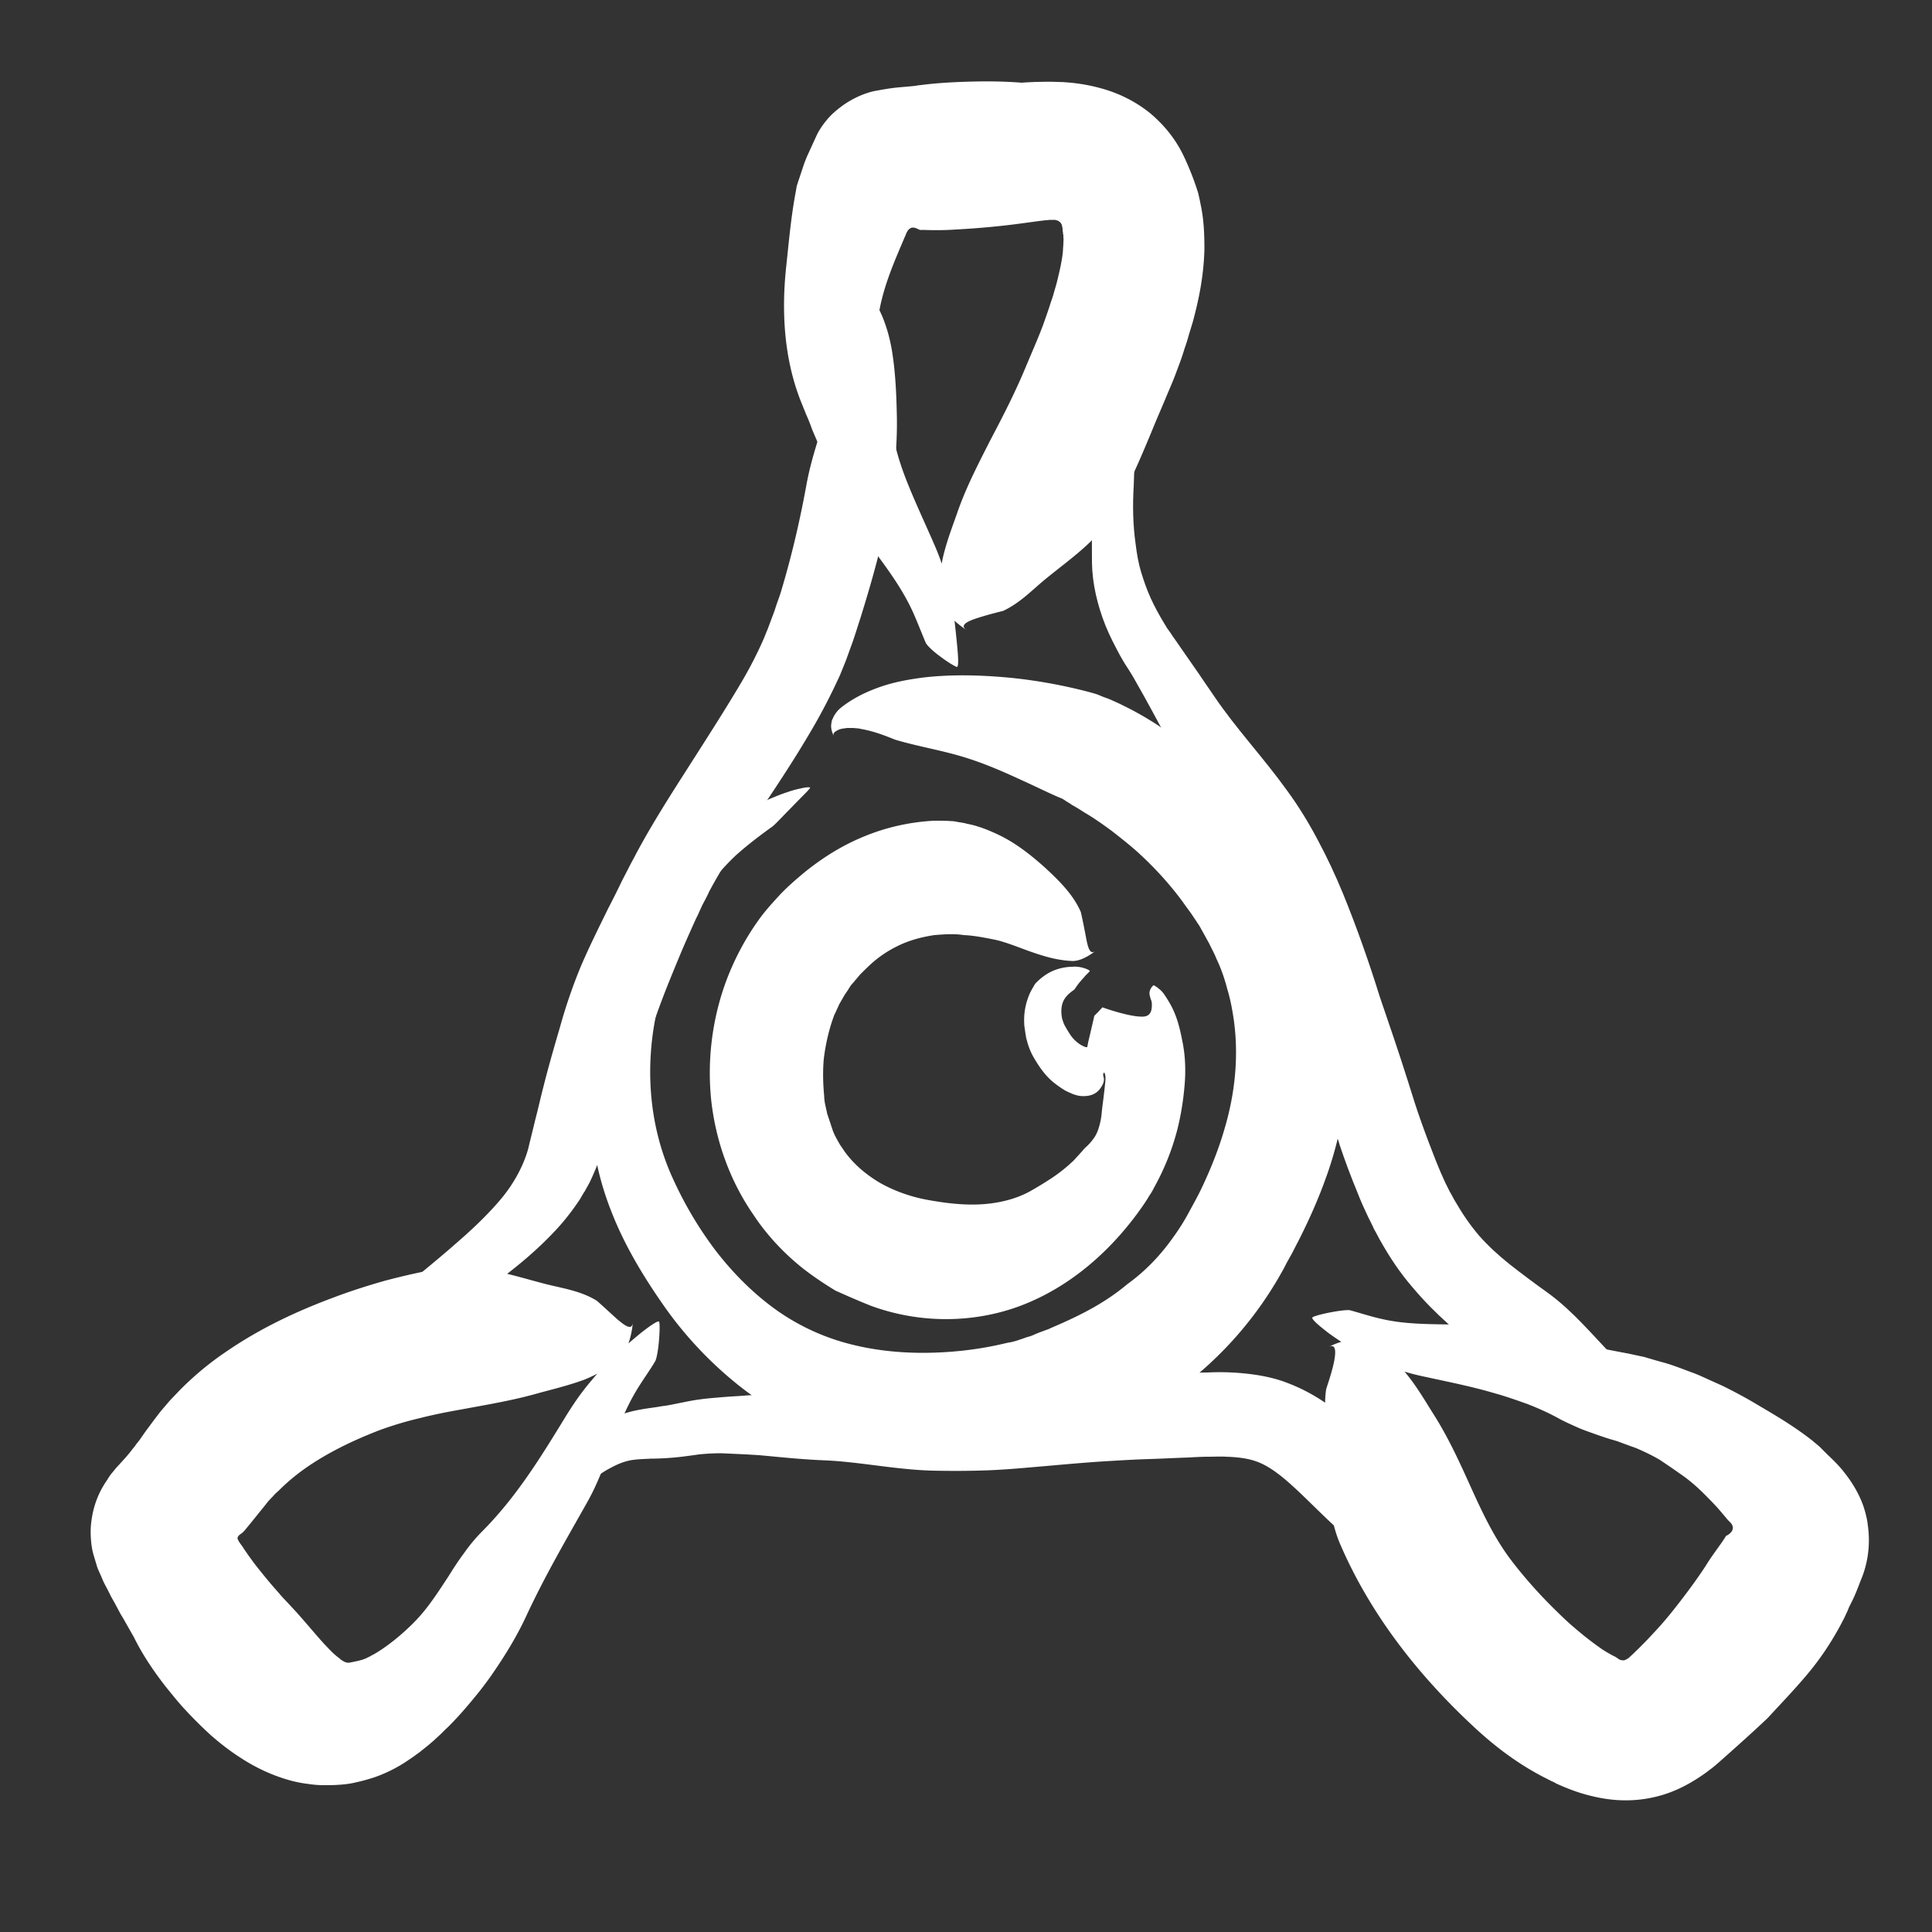 <svg id="Layer_2" xmlns="http://www.w3.org/2000/svg" viewBox="0 0 500 500"><rect x="0" y="0" width="500" height="500" fill="#333333" stroke="none"/><style>.st0{fill:#ffffff}.st1{fill:none;stroke:#000;stroke-width:2;stroke-linecap:round;stroke-linejoin:round;stroke-miterlimit:10}</style><path class="st0" d="M234.4 60.9l-.1.2c.1 0 .2-.1.1-.2zM264.4 57.3l-.1.4c.1-.2.1-.3.1-.4zM274.8 21.4h.6c-.3-.1-.4-.1-.6 0z"/><path class="st0" d="M252.1 21.1c-4.4.1-9 .3-13.7.9l-.9.1-.5.1-.9.1-3.4.3c-2.3.2-4.4.6-6.6 1-2.1.5-4 1.3-5.8 2.3-1.8 1-3.5 2.3-5 3.7-1.5 1.5-2.8 3.2-3.8 5.1l-2.7 5.9-.6 1.5-.5 1.5-1 3c-.2.5-.3 1-.5 1.5l-.2 1.2-.4 2.2c-1 5.9-1.5 11.6-2.1 17.2-1.3 11.8-.6 23.7 3.5 34.5.5 1.3 1.1 2.7 1.6 4 .6 1.3 1.1 2.6 1.6 4 1.1 2.6 2.2 5.1 3.3 7.6 2.2 5 4.6 9.8 6.9 14.5 2.3 4.6 5.3 8.5 8.2 12.5 2.9 4 5.7 8.2 7.8 12.9 1.1 2.5 2.1 5.1 3.2 7.7.3.6 1.8 2.1 3.6 3.4 1.7 1.3 3.6 2.5 4.4 2.8.7.2.2-4.4.1-5.6-.4-4.1-1-10-1.7-12.8-1.4-5.6-2-8.2-4.3-13.5-2.4-5.5-4.9-10.8-7-16.1-2.1-5.3-3.7-10.8-4.2-16.3-.4-4.5-1.4-8.4-2.3-12.4-.9-4-1.6-8.2-1.1-12.2.9-8.8 4.7-16.7 7.4-23.2.2-.5.5-1 .9-1.3.2-.1.4-.3.7-.3.3 0 .5 0 .8.1.3.1.5.2.7.3l.3.1.1.1h1c2.7.1 5.5.1 8.3-.1 5.6-.3 11.3-.8 17.2-1.6l4.4-.6 1.7-.2c.4 0 .9-.1 1.3-.1h.8c.2 0 .5 0 .7.1.8.2 1.4.8 1.5 1.7.1.3.1.5.1.8v.1c0 .2.1.4.1.6 0 .2 0 .4.1.6v.7c.1.4 0 1 0 1.5s-.1 1.2-.1 1.8c-.2 2.5-.9 5.5-1.7 8.7l-.7 2.4c-.2.8-.5 1.6-.8 2.5-.5 1.6-1.1 3.3-1.7 5-.6 1.7-1.3 3.4-2 5.1l-2.5 5.9c-3 7.3-6.3 13.6-9.6 19.9-3.2 6.3-6.3 12.3-8.5 18.8-1.2 3.4-2.7 7.3-3.6 11.3a32.25 32.25 0 0 0-.7 6.2c.1 2.2.4 4.3 1.2 6.6.8 2.2 3.3 4.3 5.7 5.9-2-1.3.1-2.3 2.9-3.2 2.8-.9 6.1-1.7 6.5-1.8 4.3-2 7.3-5.2 10.8-8.1 6.7-5.5 14-10.3 18.1-17.8 4.3-7.8 7.6-15.8 10.6-23.1l2.3-5.4c.9-2.2 1.8-4.2 2.7-6.5.8-2.2 1.7-4.4 2.4-6.8.4-1.2.8-2.3 1.1-3.5l1.1-3.6c1.5-5.6 2.8-11.6 3-18.7 0-3.6-.1-7.4-.9-11.3l-.3-1.5-.4-1.8a72.12 72.12 0 0 0-3.8-9.7c-2-4.2-4.9-7.8-8.4-10.8-3.5-2.9-7.7-5.1-12.1-6.4a45.9 45.9 0 0 0-12.4-1.9c-2.4-.1-3.7 0-5.3 0l-2.2.1-1.5.1c-3.9-.3-8-.4-12.3-.3zM90.5 430.2c0-.1 0-.1 0 0zM66 406l.4-.2c-.2 0-.3.1-.4.2zM28.9 413.2l-.3-.5c0 .2.1.4.3.5z"/><path class="st0" d="M43.2 436.9l2.7 3.3 1.4 1.6 1.3 1.4c1.8 1.9 3.8 3.9 6 5.9 2.3 2 4.8 4 7.8 5.9 2.9 1.9 6.4 3.7 10.2 5 2.3.8 4.7 1.4 7.3 1.7 1.3.2 2.6.3 3.9.3 1.3 0 2.6 0 3.9-.1 1.6-.1 3.2-.3 4.7-.7 1.5-.3 3.1-.8 4.4-1.2a37.27 37.27 0 0 0 9.2-4.7c.6-.4 1.2-.8 1.7-1.2.6-.4 1.1-.8 1.6-1.2l1.5-1.2 1.4-1.2 1.3-1.2c.9-.8 1.6-1.6 2.5-2.4 2.3-2.3 4.4-4.7 6.3-7 1-1.2 1.9-2.3 2.8-3.5.9-1.2 1.8-2.4 2.6-3.6 3.3-4.8 6.2-9.6 8.6-14.8 4.8-10.3 10.2-19.5 15.6-29.1 5.3-9.3 7.3-20 12.9-29.2 1.5-2.5 3.2-4.8 4.7-7.3.4-.6.8-2.8 1-5 .2-2.2.3-4.5.1-5.3-.2-.7-3.9 2.2-4.9 3-3.3 2.7-8 6.8-10 9.1-4 4.6-5.8 6.8-9 11.9-6.5 10.6-12.8 21-21.7 30-1.8 1.8-3.4 3.7-4.8 5.7-1.5 2-2.8 4-4.1 6.1-2.7 4.1-5.3 8.2-8.6 11.6-3.5 3.6-7.4 6.7-10.7 8.6-.4.2-.8.4-1.1.6-.4.2-.7.3-1 .5-.3.1-.6.2-.8.3-.2.1-.5.1-.7.2-1.2.3-2.3.5-2.8.6h-.6c-.1-.1-.2-.1-.4-.1-.1-.1-.2-.1-.4-.2s-.3-.2-.5-.3c-.2-.1-.4-.3-.5-.4-.8-.6-1.8-1.4-2.9-2.6-2.3-2.3-5-5.7-8.5-9.6l-2.7-2.9c-.9-.9-1.7-1.9-2.5-2.8-1.7-1.9-3.3-3.9-4.9-5.9-.8-1-1.5-2-2.3-3.1l-1.1-1.6-.5-.8s-.1 0-.1-.1c-.3-.4-.6-.8-.8-1.2-.1-.2-.3-.5-.2-.8.1-.3.3-.5.5-.7l.7-.5.2-.2.1-.1.1-.1.2-.2 1.8-2.2 3.8-4.7c.5-.7 1.1-1.3 1.6-1.8.5-.6.9-1 1.5-1.5 2-2 4.3-4 7-5.9 5.4-3.8 12-7.1 19.3-9.9 3.3-1.2 6.9-2.3 10.4-3.1 3.5-.9 7.1-1.6 10.5-2.2 7-1.3 13.7-2.4 20.3-4.3 3.7-1 7.8-2 11.6-3.4 3.8-1.5 7.2-3.5 10.2-7.1 1.5-1.7 2.2-4.9 2.5-7.8-.2 2.3-2.1.9-4.3-1-2.2-2-4.8-4.4-5.1-4.6-4.2-2.6-9-3.2-13.6-4.4-8.8-2.3-17.7-5.4-26.9-3.9-4.8.8-9.5 1.9-14.1 3.1-4.6 1.3-9 2.7-13.5 4.4-9.1 3.4-18.6 7.7-27.9 14.1-4 2.7-7.9 5.9-11.5 9.5-.9.9-1.8 1.9-2.7 2.8-.9 1-1.7 2-2.5 2.9-1.5 1.9-2.8 3.7-4 5.3l-1.6 2.3-.8 1c-.3.4-.3.5-1 1.3-.5.7-1.1 1.4-1.7 2.1l-1.9 2.1c-.7.7-1.2 1.4-1.8 2.1-.6.7-1 1.5-1.5 2.2a23.23 23.23 0 0 0-3.6 9.2c-.3 1.7-.4 3.4-.3 5.1.1 1.7.3 3.3.8 4.9l.9 3c.4 1 .9 2 1.3 3s1 2 1.5 3 1 2 1.6 3l1.6 3 .9 1.5.5.9c.7 1.2 1.3 2.3 2 3.5 2.2 4.5 5.2 9 8.6 13.3zM447.4 393.8s-.1 0 0 0zM432.8 417.5l-.2-.3c0 .2.1.3.2.3zM450.4 450l-.2.3c.1-.1.1-.2.2-.3z"/><path class="st0" d="M467.9 433.1c3.6-4.3 6.7-9.1 9.3-14.2.3-.6.6-1.3.9-1.9l.4-1 .8-1.6c1.1-2.2 1.8-4.3 2.7-6.5 1.6-4.3 2-8.8 1.4-13.1-.1-.8-.2-1.5-.4-2.3-.9-4.2-3-8-5.6-11.3-1.3-1.7-2.8-3.2-4.3-4.6l-2.2-2.2-1.9-1.6c-5.1-4-10.2-6.9-15.1-9.8-2.7-1.6-5.4-3-8-4.3l-4-1.8c-1.3-.6-2.6-1.2-4-1.7-2.7-1-5.4-2.1-8.2-2.8-1.4-.4-2.8-.8-4.1-1.2l-4.2-.9c-11.3-2.1-21.8-4.5-32.7-6.5-10.5-1.9-21.2-.1-31.3-2.5-2.7-.6-5.4-1.5-8-2.2-1.3-.3-8.3 1-9.7 1.8-.7.4 3 3.2 4 4 3.4 2.5 8.6 5.7 11.4 6.9 5.6 2.3 8.3 3.4 14.1 4.6 6 1.3 12 2.5 17.7 4.2 2.9.8 5.7 1.8 8.5 2.8 2.8 1.1 5.5 2.3 8.2 3.8 1.1.6 2.2 1.1 3.3 1.6 1.1.5 2.2 1 3.3 1.4 2.2.8 4.4 1.6 6.7 2.3l1.7.5 1.6.6 3.3 1.2c2.1.9 4.2 1.9 6.2 3.1l3.1 2.1 3 2.1c1.9 1.4 3.6 2.9 5.1 4.4 1.5 1.5 2.9 2.9 4.1 4.3l1.7 2c.1.2.3.3.4.5l.4.4.3.3c.5.5.8 1.2.6 1.8-.2.8-1 1.3-1.5 1.6h-.1l-.1.1-.2.3c-.2.4-.5.7-.7 1.1l-1.5 2.1c-1 1.4-2 2.8-2.9 4.3-2.7 4.1-5.7 8.1-8.9 12.1a92 92 0 0 1-5.1 5.8c-.9 1-1.8 1.9-2.7 2.8-.9.9-1.9 1.9-2.8 2.7l-.2.2-.1.1c-.1.1-.1.1-.2.1-.1.1-.2.2-.4.3-.3.1-.5.3-.8.3-.5 0-1-.1-1.4-.4-.1-.1-.3-.2-.4-.3l-.5-.3c-.3-.1-.6-.3-.8-.4-1.1-.6-2.3-1.3-3.5-2.2-2.4-1.7-5-3.8-7.7-6.2-5.4-5-10.5-10.4-15.1-16.5-4.1-5.5-7.1-11.8-10-18.2-2.9-6.4-5.8-12.9-9.8-19.2-4.2-6.6-9.3-16.3-19.1-19-2.4-.7-5.5.3-8.1 1.6 4.2-2.1-.5 10.3-.6 11-.7 4.7.2 9.2.4 13.7.4 8.8-.4 17.6 3.1 26 3.7 8.7 8.6 17.1 14.4 25 5.8 7.9 12.6 15.4 20 22.3 4.8 4.5 10.5 9.1 17.6 12.9.9.5 1.8.9 2.7 1.4.5.2.9.4 1.4.7l1.6.7c2.6 1.1 5.2 2 7.9 2.6 5.4 1.3 10.9 1.4 16.2.1 3.4-.8 6.6-2.2 9.6-4 1.5-.9 3-1.9 4.4-3 .7-.5 1.4-1.1 2.1-1.7l1.7-1.5c3.7-3.3 7.4-6.6 11.2-10.2 3.2-3.5 6.9-7.3 10.4-11.5z"/><g><path class="st0" d="M267.5 308l.2-.2c-.1.1-.2.1-.2.2zM227.9 306.6l.2-.2c-.1 0-.2.1-.2.2zM200.9 320.6l-.3-.3.3.3z"/><path class="st0" d="M225.3 337.9c12.7 4.7 26.7 4.6 38.9 0 12.6-4.8 22.8-13.8 30.4-24.2 1-1.4 2-2.8 2.8-4.2.5-.7.9-1.4 1.3-2.2a63.4 63.4 0 0 0 6-15c1-4 1.6-8 1.9-11.8.3-3.8.1-7.4-.5-10.5-.3-1.5-.6-3.1-1-4.5-.4-1.5-.9-2.9-1.5-4.2-.6-1.3-1.4-2.6-2.2-3.8-.4-.6-.9-1.2-1.6-1.7-.3-.3-.7-.5-1-.7-.1-.1-.2-.1-.3-.1l-.1.1-.2.2c-.5.6-.8 1.3-.7 2.1.1.4.2.9.4 1.4.2.5.2.9.2 1.3 0 1.6-.4 3.1-2.7 3-1.9 0-5.5-.8-10.1-2.4l-1.1 1.2-.6.6-.3.3-.1.1c0 .1-.1.3-.1.5l-1 4.3-.5 2.1-.2 1.1v.1h-.4c-.3-.1-.8-.3-1.3-.6-1-.6-2.1-1.6-2.9-2.9-.4-.6-.8-1.3-1.2-2-.2-.4-.3-.6-.4-.9l-.3-.9c-.3-1.3-.3-2.6 0-3.8.2-.7.5-1.3.9-1.8.6-.8 1.4-1.4 2.1-1.9.3-.2.8-1.2 1.7-2.2.4-.5.9-1 1.3-1.5l1.1-1.1c.2-.2-.6-.6-1.6-.9-1-.3-2.2-.4-2.8-.3-1.5 0-3.4.3-5.2 1.1-1.8.8-3.4 2.1-4.5 3.3-.6 1-1 1.7-1.3 2.3-1.4 3.1-1.7 5.9-1.5 8.6l.3 2.1c.1.4.1.7.2 1.1l.3 1.1c.4 1.4 1 2.9 2 4.5 1.2 2 2.6 4 4.6 5.7 1 .8 2.1 1.6 3.3 2.3.6.3 1.3.6 2 .9l1 .3.5.1c1.5.2 3 0 4-.6 1.1-.6 1.7-1.6 2.1-2.4.2-.4.3-.9.3-1.3s-.2-.8-.2-1.1c0-.3.1-.5.2-.6h.1c.1.1.1.3.2.5.1.4.1.8.1 1.3-.4 4.3-.8 6.6-1 8.8-.1 1.1-.3 2.1-.6 3.2s-.7 2.1-1.3 3c-.7 1-1.4 1.8-2.2 2.5l-.2.2-.3.3c-.2.2-.3.4-.5.6-.4.4-.7.8-1.1 1.2-.4.4-.7.8-1.1 1.2l-1.2 1.1c-1.6 1.4-3.2 2.6-4.9 3.7-1.7 1.1-3.5 2.2-5.3 3.2-3.9 2.1-8.5 3.1-13 3.3-4.6.2-9.1-.4-13.5-1.2-4.3-.8-8.5-2.3-12.2-4.4-3.7-2.2-7-5-9.4-8.5-.3-.5-.7-1-1-1.5l-.9-1.6c-.1-.3-.3-.5-.4-.8l-.4-.9-.6-1.8-.6-1.8-.3-.9c-.1-.3-.1-.6-.2-.9l-.4-1.8c-.1-.6-.2-1.3-.2-1.9-.3-3.2-.4-6.4-.1-9.7.4-3.3 1.1-6.5 2.1-9.6.3-.8.5-1.6.9-2.3l1-2.2 1.2-2.1c.4-.7.9-1.3 1.3-2 .2-.3.5-.8.6-.9l.7-.8 1.6-1.9c1.2-1.2 2.4-2.4 3.7-3.5 2.4-2 5-3.5 7.6-4.6 2.7-1.1 5.3-1.7 7.9-2.1 2.6-.2 5.1-.4 7.6 0 2.5.1 5.1.6 7.6 1.1 2.7.5 5.9 1.8 9.2 3 3.4 1.2 7 2.4 11.2 2.6 2 .1 4.3-1.2 6.1-2.6-1.5 1.2-2-1.1-2.5-3.8-.5-2.7-1.2-6-1.3-6.3-1.9-4.4-5.5-8-9.3-11.5-3.7-3.3-7.7-6.5-12.5-8.7-2.4-1.1-4.9-2.1-7.6-2.6-.7-.2-1.3-.3-2-.4-.7-.1-1.4-.3-2.1-.3-1.4-.1-2.9-.1-4.4-.1-6.2.3-12.4 1.7-18 4-5.7 2.3-10.8 5.5-15.4 9.2-2.3 1.9-4.5 3.8-6.5 5.9-2 2.2-4 4.3-6 7.2-3.5 5-6.3 10.5-8.3 16.1a69 69 0 0 0-3.5 30.3c1.2 10.3 4.8 20.5 10.9 29.3 3.5 5.3 8 10.1 13.1 14.1 2.6 2 5.3 3.8 8.1 5.5 3.1 1.4 6.1 2.7 9.1 3.9z"/></g><g><path class="st0" d="M214.1 371.5l-.6-.2c.3.1.4.2.6.2zM304.7 359.2v.4c.1-.2 0-.3 0-.4zM298.8 326.9l.2-.3c-.1.1-.1.2-.2.3z"/><path class="st0" d="M275.8 342c-1.5.7-3 1.3-4.5 2-1.4.5-2.8 1-4.1 1.6-.7.3-1.4.4-2.1.7l-2.1.7-1.1.3-1.1.2-2.2.5c-5.9 1.3-12.1 2-18.4 2.1-6.5.1-13.3-.5-20-2.2a57.6 57.6 0 0 1-18.9-8.6c-6.1-4.3-11.4-9.6-15.9-15.4-4.5-5.9-8.3-12.3-11.4-19.2-6.3-13.9-7.2-29.7-3.7-44.4 1.7-7.1 3.7-14.2 6.9-20.8 3.2-6.7 7.7-12.9 13.2-18.1 3-2.7 6.3-5.2 9.5-7.5.8-.6 2.8-2.8 4.9-4.9 2.1-2.2 4.2-4.2 4.8-5 .3-.4-1-.3-2.6.1-1.6.3-3.5 1-4.4 1.3-2.7 1-6.1 2.5-9.2 4.1-1.6.8-3.1 1.7-4.4 2.5-1.4.8-2.5 1.6-3.4 2.3-1.9 1.4-3.4 2.7-4.9 3.9-1.4 1.3-2.7 2.4-3.9 3.7-1.2 1.3-2.4 2.5-3.6 4-.6.7-1.3 1.5-1.9 2.4-.6.9-1.3 1.8-2 2.8-2.8 4.2-5.4 8.6-7.3 13.3-1.1 2.3-1.9 4.7-2.8 7.1-.5 1.2-.8 2.4-1.2 3.6l-1.1 3.6c-2.6 9.8-3.7 20-3.7 30.5 0 8.5 2.1 17.2 5.4 25.3 3.3 8.2 7.9 15.8 12.9 23 5.4 7.8 12 14.9 19.5 20.9 7.5 6 16.1 10.8 25.3 13.9 9.8 3.3 20 5.5 30.6 6 10.5.5 21.4-.8 31.6-4.5l3.8-1.4c1.2-.5 2.3-1 3.5-1.5 2.3-1 4.5-2.2 6.7-3.4 4.4-2.4 8.8-5.2 13-8.3a95.6 95.6 0 0 0 26.4-30.3c.4-.7.7-1.3 1-1.9l1-1.8c.7-1.2 1.3-2.5 2-3.8 2.6-5.1 5-10.4 7-15.9 2.6-7 4.4-14.4 5.3-22 .9-7.6.9-15.5-.2-23.2-.2-1.9-.6-3.9-1-5.8-.5-1.9-.9-3.8-1.4-5.7-1.1-3.8-2.4-7.4-3.9-11l-1.2-2.7-1.3-2.6c-.8-1.8-1.8-3.3-2.7-5l-1.4-2.5-1.5-2.4c-1.1-1.6-2-3.2-3.2-4.7-3.9-5.6-8.3-10.8-13.1-15.6-4.8-4.8-10-9.3-15.6-13.2-2.8-2-5.8-3.8-9-5.5l-2.4-1.2c-.8-.4-1.7-.8-2.6-1.2-.8-.4-1.9-.7-2.8-1.1l-.7-.3-.9-.3-1.8-.5c-6.2-1.6-12.6-2.8-19.1-3.5-6.9-.7-15.1-1.1-23.1-.2-4 .5-7.9 1.2-11.6 2.5-3.7 1.3-7.1 3-10 5.3a7.28 7.28 0 0 0-2.2 2.9c-.2.4-.3.7-.3 1-.3 1.3.1 2.5.6 3.5-.2-.4-.1-.8.3-1.1.4-.3 1.1-.7 1.8-.8.4-.1.8-.1 1.3-.2h1.4c.5 0 1 .1 1.5.1l1.5.3c4 .8 7.8 2.6 8.3 2.7 6.1 1.8 12.6 2.8 18.7 4.8 5.9 1.9 11.2 4.4 16.4 6.8 2.6 1.2 5.2 2.5 7.9 3.6.2.1.3.2.5.3l.6.4c.5.3 1 .6 1.4.9 1.1.6 2.2 1.3 3.3 2 2.4 1.4 4.8 3.1 7.1 4.8 2.3 1.8 4.6 3.6 6.7 5.5 4.3 3.9 8.2 8.2 11.6 12.8.8 1.2 1.7 2.3 2.5 3.5l1.2 1.8.6.9.5.9 2.1 3.8c.6 1.3 1.3 2.5 1.8 3.8 1.2 2.5 2.1 5.1 2.8 7.8.8 2.6 1.3 5.3 1.7 8 1.3 9.3.4 19-2.5 28.6-1.4 4.8-3.3 9.6-5.5 14.3-1.1 2.4-2.4 4.7-3.7 7.1a54.4 54.4 0 0 1-3.9 6.2c-3.3 4.7-7.2 8.8-11.9 12.2-5 4.2-10.3 7.1-16 9.7z"/></g><g><path class="st0" d="M211.5 377.9h-.3.3zM255.6 380.3l-.1.2c.1 0 .1-.1.1-.2zM264 358.8h.2-.2z"/><path class="st0" d="M247.2 358.1c-7.6-.4-15.6-.5-23.7.2-8.4.7-16.9 2.2-25.6 2.6-2.2.1-4.5.2-6.7.4-2.2.1-4.5.3-6.8.5s-4.6.5-7 1l-3 .6c-1 .2-1.9.4-3 .5-2.1.4-4.5.6-7.2 1.2s-5.4 1.6-7.7 2.9c-2.3 1.3-4.4 2.7-6.3 4.2-.9.7-1.8 1.5-2.7 2.2-.9.8-1.8 1.5-2.7 2.3-3.4 3.1-6.1 6.6-8.7 10.3-2.6 3.6-5 7.3-7.8 10.7-1.5 1.8-3.1 3.6-4.5 5.5-.8.9-2.6 6.6-2.6 7.8 0 .6 2.9-1.6 3.7-2.2 2.6-2 6.4-5.1 8.2-6.7 3.5-3.4 5.2-4.9 8.5-8.4 3.4-3.7 6.9-7.1 10.7-10 1-.7 1.9-1.5 2.9-2.1 1-.7 2-1.3 3-1.8 2-1.1 4-1.8 5.8-2 1.5-.2 2.7-.2 4.4-.3a72.64 72.64 0 0 0 9.6-.7l1.5-.2 1.4-.2c1.9-.2 3.9-.3 5.8-.3l6.5.3 3.3.2 3.2.3c4.2.4 8.5.8 12.9 1 9.3.3 18.7 2.4 28.6 2.7 4.9.1 9.8.1 14.8-.1s10-.7 14.8-1.1c5.6-.5 11.2-1 16.5-1.3 3.4-.2 6.7-.4 10.1-.5 3.4-.1 6.8-.3 10.2-.4 1.7-.1 3.4-.2 5.1-.2 1.6 0 3.2-.1 4.7 0 2.9.1 5.3.4 7.4 1.1 4 1.3 7.8 4.6 11.9 8.5 2.1 2 4.2 4.1 6.4 6.2 2.2 2.1 4.4 4.1 6.7 6 5 4.1 11 10.2 18 11.3 1.7.3 3.4-.7 4.7-1.9-1.1.9-1.7-.9-2.1-3.1-.4-2.2-.7-4.7-.7-5-1-3.5-3-6.6-4.7-9.8-3.2-6.3-5.8-12.6-10.9-17.8a72.2 72.2 0 0 0-9.1-8c-3.4-2.6-7.5-5-12.1-6.7-2.3-.9-4.9-1.5-7.3-1.9a64.07 64.07 0 0 0-13.1-.7c-1.9 0-3.8.1-5.7.2l-9.6.4-4.8.2-4.9.4c-6.4.6-12.6 1.3-18.7 1.7-3.6.3-7.2.3-10.8.3-3.6.1-7.2-.1-10.8-.3z"/></g><g><path class="st0" d="M154.2 302.3l-.2.5c.1-.2.2-.4.2-.5zM175.5 247.8l.2.2-.2-.2zM161.4 227.6l.1-.4c0 .2 0 .3-.1.4z"/><path class="st0" d="M150.4 249.9a136.96 136.96 0 0 0-5.5 16c-1.5 5.1-3 10.3-4.3 15.5-.7 2.7-1.3 5.4-2 8.1l-1 4.1-.5 2-.4 1.7c-1.2 4.3-3.6 8.8-6.8 12.7-3.5 4.2-7.6 8.1-11.9 11.8-4.3 3.8-8.8 7.4-13.3 11.2-9.1 7.6-18.9 13.8-29 20.5-4.9 3.2-9.4 6.9-13.9 10.6-4.5 3.8-9 7.6-13.7 11.3-1.3 1-2.5 2-3.8 3-1.2 1.1-2.5 2.1-3.7 3.2-.6.6-2.1 2.5-3.3 4.7-.3.5-.6 1.1-.9 1.6-.3.5-.5 1.1-.7 1.5-.4 1-.7 1.7-.8 2.1-.1.4.8-.2 1.9-1 .5-.4 1.1-.8 1.6-1.2.5-.4 1-.7 1.3-.9 3.6-2.6 9.1-5.9 11.8-7.6 2.7-1.8 4.8-3 6.8-4.3 1-.7 2-1.3 3.1-2s2.3-1.5 3.6-2.5c11.3-7.7 22.8-14.6 35.2-20.7 10.1-5 19.1-12.6 28.5-19.7 5.1-3.8 10.1-7.9 14.8-12.9 2.3-2.4 4.5-5.2 6.5-8.2.5-.8.9-1.6 1.4-2.3.4-.8.9-1.6 1.3-2.4.8-1.7 1.6-3.6 2.1-4.9 2.3-6.1 4.9-12.1 7.4-18.1 1.3-3 2.5-6.1 3.7-9.1 1.2-3.1 2.3-6.2 3.3-9.1 1-2.9 2-5.6 3.1-8.4 1.1-2.8 2.3-5.7 3.5-8.6 1.2-2.9 2.5-5.8 3.8-8.7l.5-1.1.5-1 .9-2c.6-1.3 1.4-2.6 2-4 3.3-6.2 7.2-12.2 11.4-18.3 5.2-7.7 10.5-15.6 15.5-24.2 2.5-4.3 4.8-8.8 7-13.6l1.5-3.7 1.3-3.6c.9-2.4 1.6-4.8 2.4-7.2 2.7-8.7 5.2-17.3 6.9-26.1 1.7-8.8 2.8-17.7 2.6-26.6-.1-4.8-.3-10.3-1.1-15.7-.4-2.7-1-5.3-1.8-7.6-.8-2.4-1.8-4.6-3.1-6.4-1.2-1.8-3.2-2.2-4.9-2 1.4-.1.9 2.5-.1 5.1-1 2.7-2.3 5.4-2.4 5.8-.7 2.2-1.2 4.5-1.6 6.8-.5 2.3-.9 4.7-1.4 6.9-2.2 8.8-5.4 16.3-7 25.1-1.7 9.3-3.8 18.3-6.4 27-.3 1.1-.7 2.2-1.1 3.3-.4 1.1-.7 2.2-1.1 3.2l-1.2 3.2c-.2.6-.4 1-.6 1.5l-.6 1.5c-1.7 3.9-3.8 8-6.2 12-4.1 6.9-8.6 13.9-13.2 21.1-4.6 7.2-9.3 14.5-13.6 22.5-.6 1.2-1.3 2.4-1.9 3.6-.6 1.2-1.3 2.5-1.9 3.7-1.1 2.3-2.3 4.7-3.5 7-2.4 4.9-4.8 9.7-7 14.8z"/></g><g><path class="st0" d="M309 203.3l-.2-.3c.1.2.1.3.2.3zM331.2 249.3h-.3c.1.1.2.1.3 0zM354.9 252l.1.3c0-.2 0-.2-.1-.3z"/><path class="st0" d="M347.5 231.1c-1.9-4.6-4-9.1-6.3-13.4-2.4-4.6-5.1-9-8.1-13.1-6.1-8.5-13.1-15.9-18.8-24.3-3-4.4-6-8.8-9.1-13.2l-1.1-1.6c-.4-.5-.8-1.1-1.1-1.6l-1-1.4-.9-1.5c-1.2-2-2.3-4-3.3-6.2s-1.8-4.5-2.5-6.8-1.1-4.8-1.4-7.2c-.7-4.9-.8-9.9-.5-15 .2-4.9.3-9.8.6-14.8s1-9.9 2.5-14.7c.8-2.6 1.8-5 2.8-7.5.2-.6.5-2.6.7-4.6.2-2 .4-4 .3-4.7-.1-.7-2.7 2.6-3.3 3.6-2.3 3.1-5.3 8-6.4 10.7-2.3 5.5-3.3 8.1-4.6 14.1-1.3 6.2-2.2 12.3-2.7 18.6-.6 6.3-.8 12.6-.7 19.2.1 5.4 1.4 10.9 3.5 16.2 1.1 2.7 2.4 5.2 3.8 7.8l1.1 1.9 1.1 1.7c.7 1.1 1.3 2.1 1.9 3.2 5.4 9.4 10.1 19 15.6 28 2.9 4.8 5.4 9.8 7.7 14.8l3.3 7.5c1.1 2.6 2.2 5.2 3.4 7.8 4.7 10.2 9.4 20.2 13.2 30.7 2.2 6.1 4.2 12.3 5.9 18.6l1.7 6c.3.9.6 2.1.9 3.2.3 1.1.7 2.1 1 3.2 1.4 4.2 2.9 8.2 4.6 12.3.8 2.1 1.7 4.1 2.7 6.2l.8 1.6c.3.6.6 1.2.8 1.7.6 1 1.1 2.1 1.7 3.1 2.3 4.1 5 8.2 8.3 12 5.8 6.9 12.6 12.7 19.1 17.3 6.2 4.5 12.7 8.8 19.6 12.3 7.3 3.7 16.7 8.8 24.7 8.4 2-.1 3.4-1.5 4.3-3-1.4 2.4-6-7.2-6.5-7.7-2.5-3.4-5.9-6.2-9-9.2-5.8-5.9-10.5-11.8-17.2-16.7-1.8-1.3-3.5-2.5-5.2-3.8-1.6-1.2-3.2-2.4-4.7-3.6-3-2.4-5.6-4.8-7.9-7.4-2.3-2.7-4.3-5.6-6.2-8.9-.5-.8-.9-1.7-1.4-2.5l-.3-.6-.3-.6-.6-1.2c-.8-1.7-1.6-3.6-2.4-5.6-1.3-3.3-2.6-6.7-3.8-10.1-.6-1.7-1.2-3.4-1.7-5l-1.7-5.4c-2.3-7.3-4.8-14.6-7.3-21.9-2.8-9-6-18.1-9.6-26.9z"/></g></svg>
